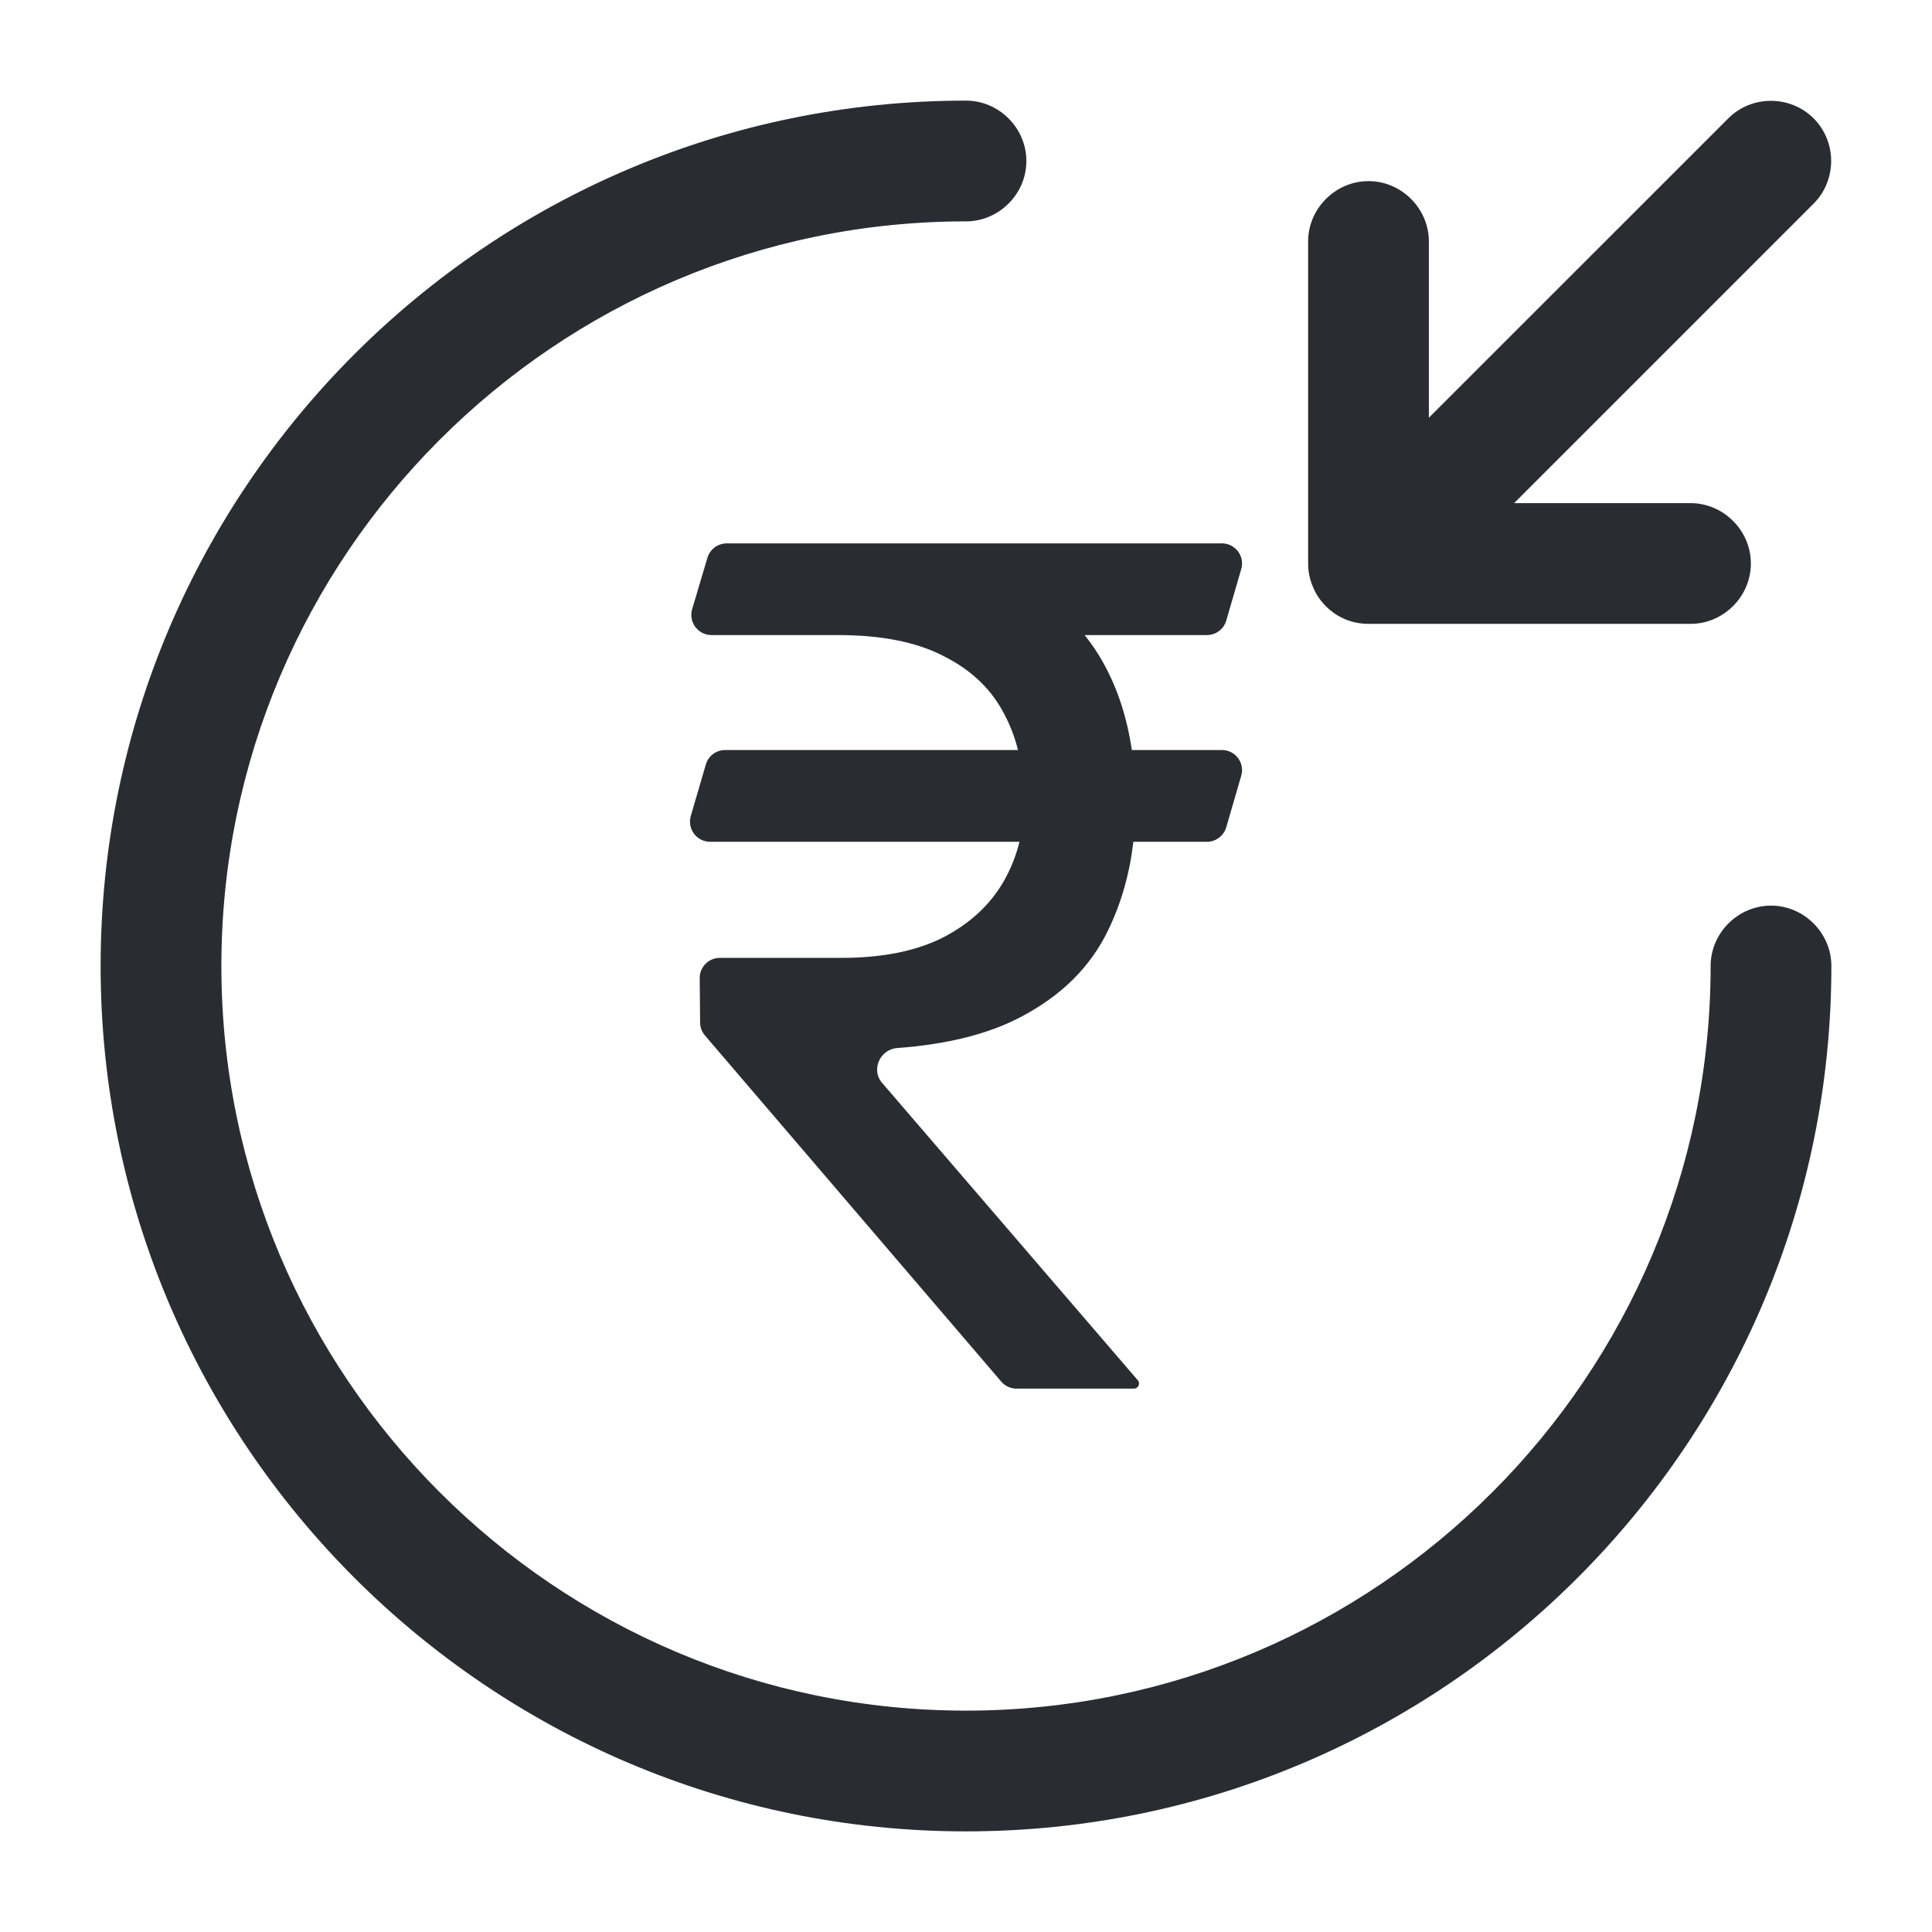 <svg viewBox="0 0 24 24" fill="none" xmlns="http://www.w3.org/2000/svg">
<path fill-rule="evenodd" clip-rule="evenodd" d="M1.25 12C1.25 17.93 6.07 22.75 12 22.75C17.93 22.75 22.75 17.93 22.75 12C22.75 11.59 22.41 11.25 22 11.25C21.59 11.25 21.25 11.59 21.25 12C21.25 17.1 17.1 21.25 12 21.25C6.9 21.25 2.75 17.1 2.75 12C2.75 6.9 6.9 2.75 12 2.75C12.41 2.75 12.75 2.41 12.75 2C12.75 1.59 12.41 1.25 12 1.25C6.07 1.25 1.25 6.07 1.25 12ZM17 7.75H21C21.41 7.75 21.75 7.41 21.75 7C21.75 6.59 21.41 6.25 21 6.25H18.809L22.529 2.53C22.82 2.24 22.82 1.76 22.529 1.47C22.239 1.18 21.759 1.18 21.47 1.47L17.75 5.189V3C17.75 2.59 17.41 2.25 17 2.25C16.59 2.25 16.25 2.59 16.25 3V7C16.25 7.097 16.269 7.191 16.304 7.276C16.34 7.369 16.395 7.456 16.47 7.53C16.61 7.671 16.786 7.741 16.965 7.749C16.976 7.75 16.988 7.75 17 7.75ZM15.419 9.637C15.466 9.477 15.346 9.317 15.179 9.317H14.06C14 8.91 13.881 8.547 13.702 8.228C13.635 8.108 13.559 7.995 13.474 7.889H14.993C15.104 7.889 15.202 7.816 15.233 7.709L15.419 7.07C15.466 6.91 15.346 6.75 15.179 6.75H10.407H10.306H9.028C8.917 6.75 8.82 6.823 8.788 6.929L8.598 7.568C8.551 7.728 8.671 7.889 8.838 7.889H10.12H10.407C10.955 7.889 11.397 7.978 11.733 8.156C12.075 8.329 12.325 8.572 12.483 8.885C12.553 9.019 12.607 9.163 12.646 9.317H9.008C8.896 9.317 8.799 9.391 8.768 9.497L8.581 10.137C8.535 10.297 8.655 10.457 8.821 10.457H12.664C12.622 10.63 12.557 10.793 12.469 10.947C12.301 11.24 12.048 11.474 11.712 11.647C11.38 11.815 10.959 11.899 10.45 11.899H8.942C8.803 11.899 8.691 12.012 8.692 12.151L8.697 12.702C8.697 12.761 8.718 12.818 8.757 12.863L12.438 17.163C12.485 17.218 12.554 17.25 12.627 17.25H14.086C14.121 17.25 14.149 17.222 14.149 17.187C14.149 17.172 14.144 17.157 14.134 17.146L10.957 13.451C10.817 13.289 10.932 13.035 11.146 13.019C11.76 12.974 12.266 12.848 12.664 12.642C13.178 12.377 13.546 12.014 13.767 11.553C13.929 11.218 14.033 10.853 14.079 10.457H14.993C15.104 10.457 15.202 10.383 15.233 10.277L15.419 9.637Z" fill="#292D32"/>
</svg>

